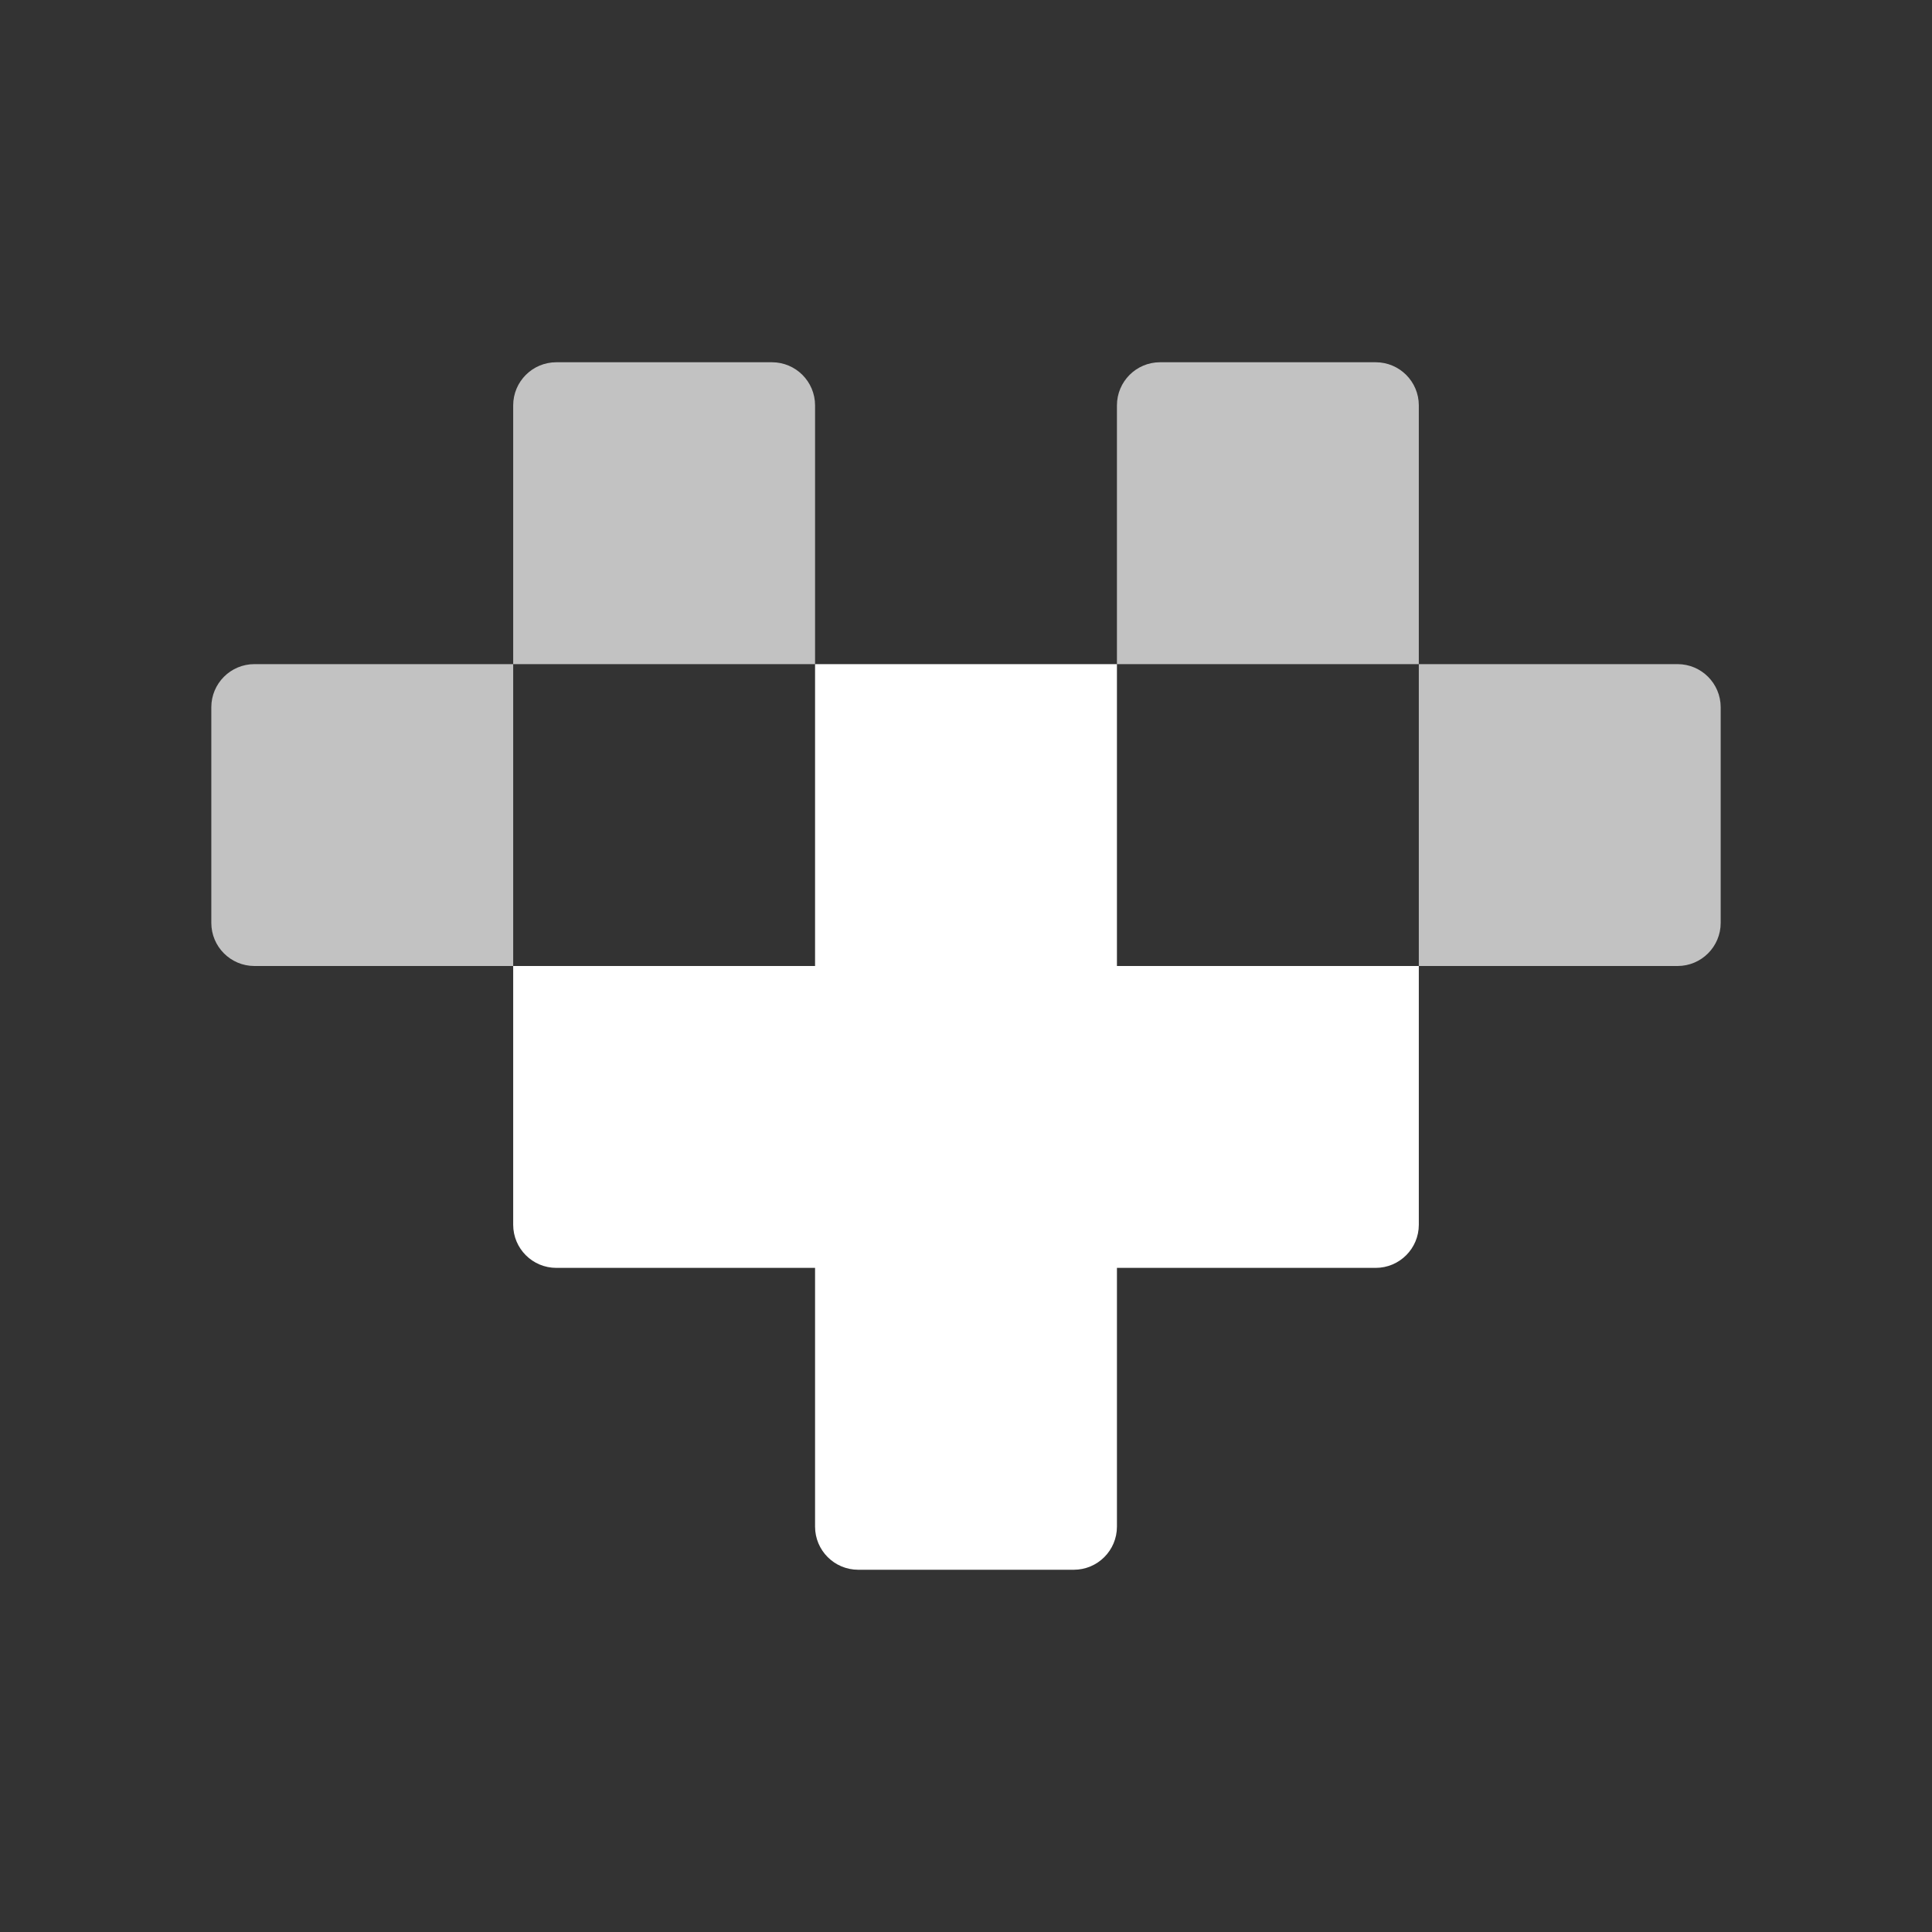 <?xml version="1.0" encoding="UTF-8"?><svg id="a" xmlns="http://www.w3.org/2000/svg" viewBox="0 0 512 512"><rect x="0" y="0" width="512" height="512" fill="#333333" stroke="none"/><path d="M296,256v-80h-80v80h-80v68.57c0,6.31,5.12,11.43,11.43,11.43h68.57v68.57c0,6.31,5.12,11.43,11.43,11.43h57.14c6.31,0,11.43-5.12,11.43-11.43v-68.57h68.57c6.31,0,11.43-5.12,11.43-11.43v-68.57h-80Z" fill="#fff"/><g opacity=".7"><path d="M147.43,96h68.57v80h-68.57c-6.31,0-11.43-5.12-11.43-11.43v-57.14c0-6.31,5.12-11.43,11.43-11.43Z" transform="translate(312 -40) rotate(90)" fill="#fff"/><path d="M307.43,96h68.57v80h-68.57c-6.31,0-11.43-5.12-11.43-11.43v-57.14c0-6.31,5.12-11.43,11.43-11.43Z" transform="translate(472 -200) rotate(90)" fill="#fff"/><path d="M387.43,176h57.14c6.31,0,11.43,5.12,11.43,11.43v68.57h-80v-68.57c0-6.31,5.12-11.43,11.43-11.43Z" transform="translate(632 -200) rotate(90)" fill="#fff"/><path d="M56,176h80v68.57c0,6.31-5.12,11.43-11.43,11.43h-57.14c-6.31,0-11.43-5.12-11.43-11.43v-68.57h0Z" transform="translate(312 120) rotate(90)" fill="#fff"/></g></svg>
